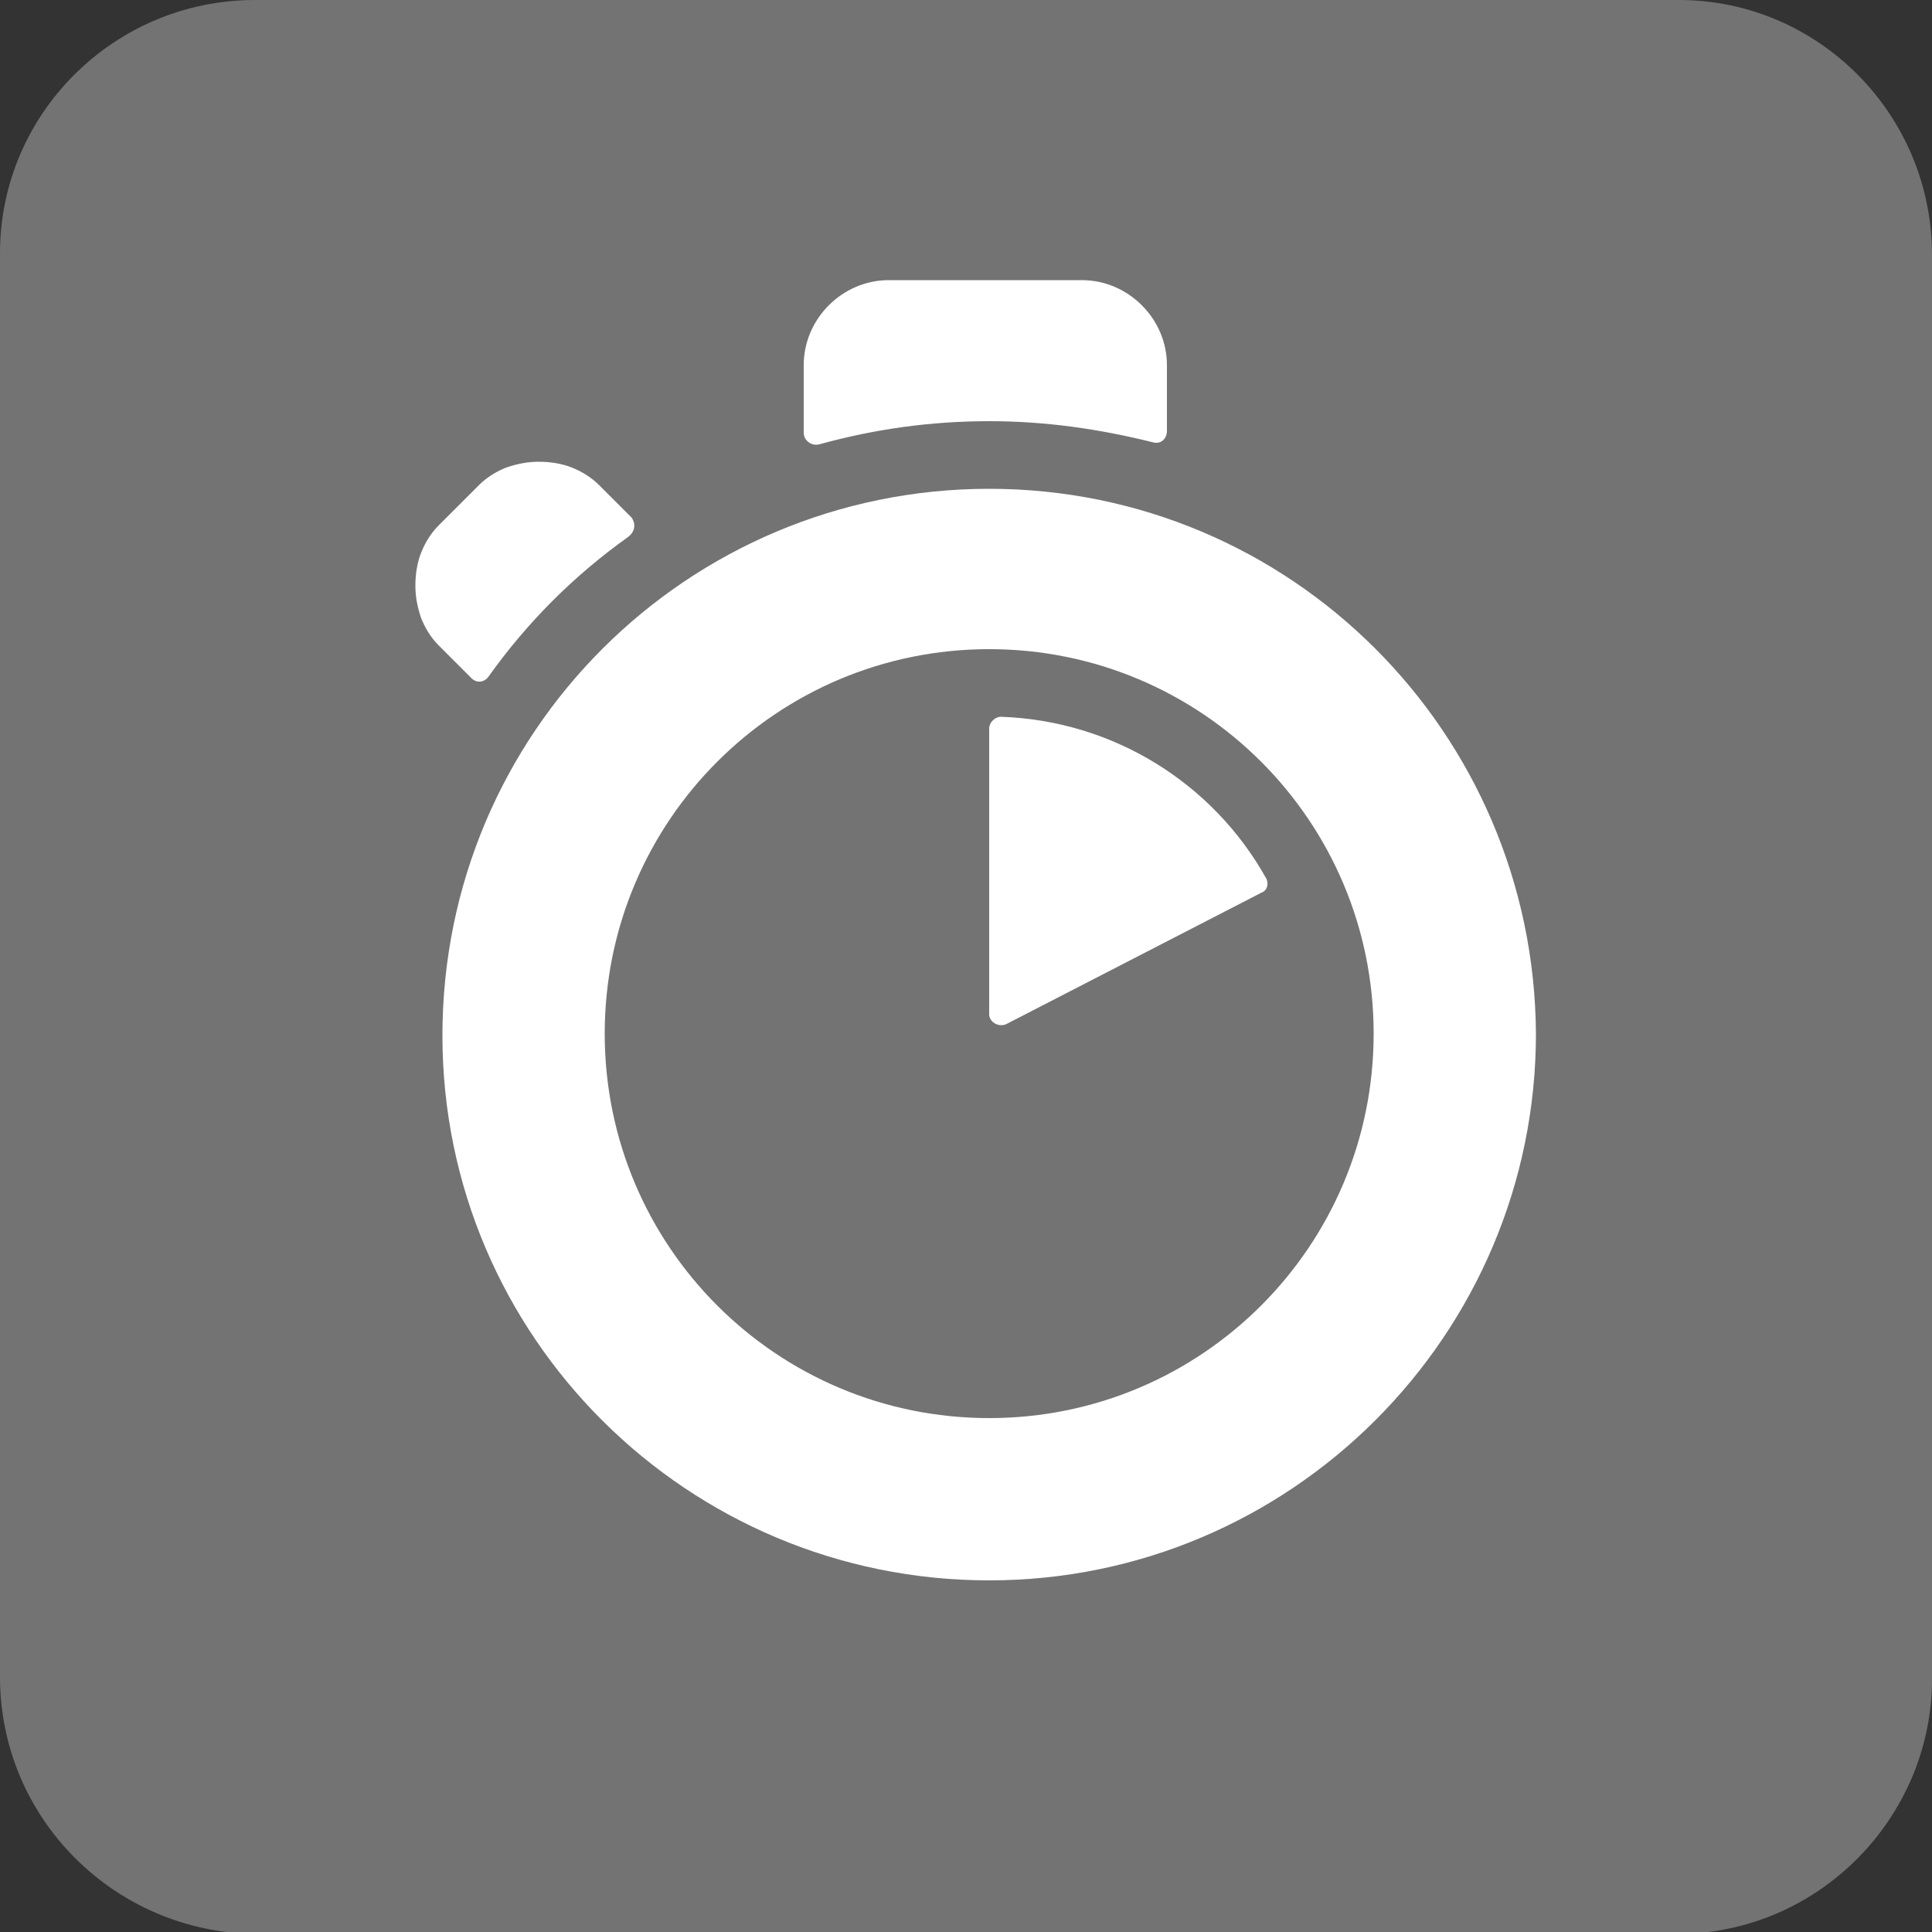 <svg width="100" height="100" viewBox="0 0 100 100" fill="none" xmlns="http://www.w3.org/2000/svg">
<rect x="0" y="0" width="100" height="100" fill="#333333" stroke="none"/>
<g clip-path="url(#clip0_755_19520)">
<path d="M13.2 0H86.9C94.1 0 100 5.9 100 13.2V86.9C100 94.1 94.1 100.1 86.8 100.1H13.2C5.9 100 0 94.1 0 86.8V13.1C0 5.9 5.9 0 13.2 0Z" fill="#737373"/>
<path d="M60.4 22.3V18.9C60.4 17.7 59.9 16.6 59.1 15.8C58.3 15 57.2 14.5 56 14.5H46C44.8 14.5 43.7 15 42.9 15.8C42.1 16.6 41.6 17.7 41.6 18.9V22.4C41.6 22.8 42 23.1 42.4 23C45.3 22.2 48.2 21.8 51.2 21.8C54.1 21.8 56.9 22.2 59.7 22.9C60.1 23 60.4 22.7 60.4 22.3ZM32.7 26.8L31 25.1C30.6 24.7 30.1 24.4 29.6 24.2C29.1 24 28.5 23.9 27.9 23.9C27.3 23.9 26.8 24 26.2 24.2C25.7 24.4 25.2 24.7 24.8 25.1L22.7 27.2C22.3 27.6 22 28.1 21.8 28.6C21.6 29.1 21.5 29.7 21.5 30.3C21.5 30.9 21.6 31.4 21.8 32C22 32.5 22.3 33 22.7 33.4L24.4 35.1C24.7 35.4 25.1 35.3 25.3 35C26.3 33.6 27.4 32.3 28.6 31.1C29.8 29.9 31.1 28.8 32.5 27.8C32.9 27.5 32.9 27.1 32.7 26.8ZM51.2 37.7V52.5C51.2 52.9 51.7 53.2 52.1 53L65.3 46.2C65.6 46.1 65.7 45.7 65.5 45.4C62.8 40.6 57.7 37.3 51.8 37.1C51.5 37.1 51.2 37.4 51.2 37.7ZM51.2 73.4C40.2 73.4 31.3 64.5 31.3 53.5C31.3 42.5 40.2 33.6 51.2 33.6C62.2 33.6 71.1 42.5 71.1 53.5C71.1 64.5 62.2 73.4 51.2 73.4ZM51.2 25.3C35.6 25.3 22.9 37.9 22.9 53.6C22.9 69.2 35.6 81.8 51.2 81.8C66.8 81.8 79.5 69.1 79.5 53.5C79.4 37.9 66.8 25.3 51.2 25.3Z" fill="white"/>
</g>
<defs>
<clipPath id="clip0_755_19520">
<rect width="100" height="100" fill="white"/>
</clipPath>
</defs>
</svg>
